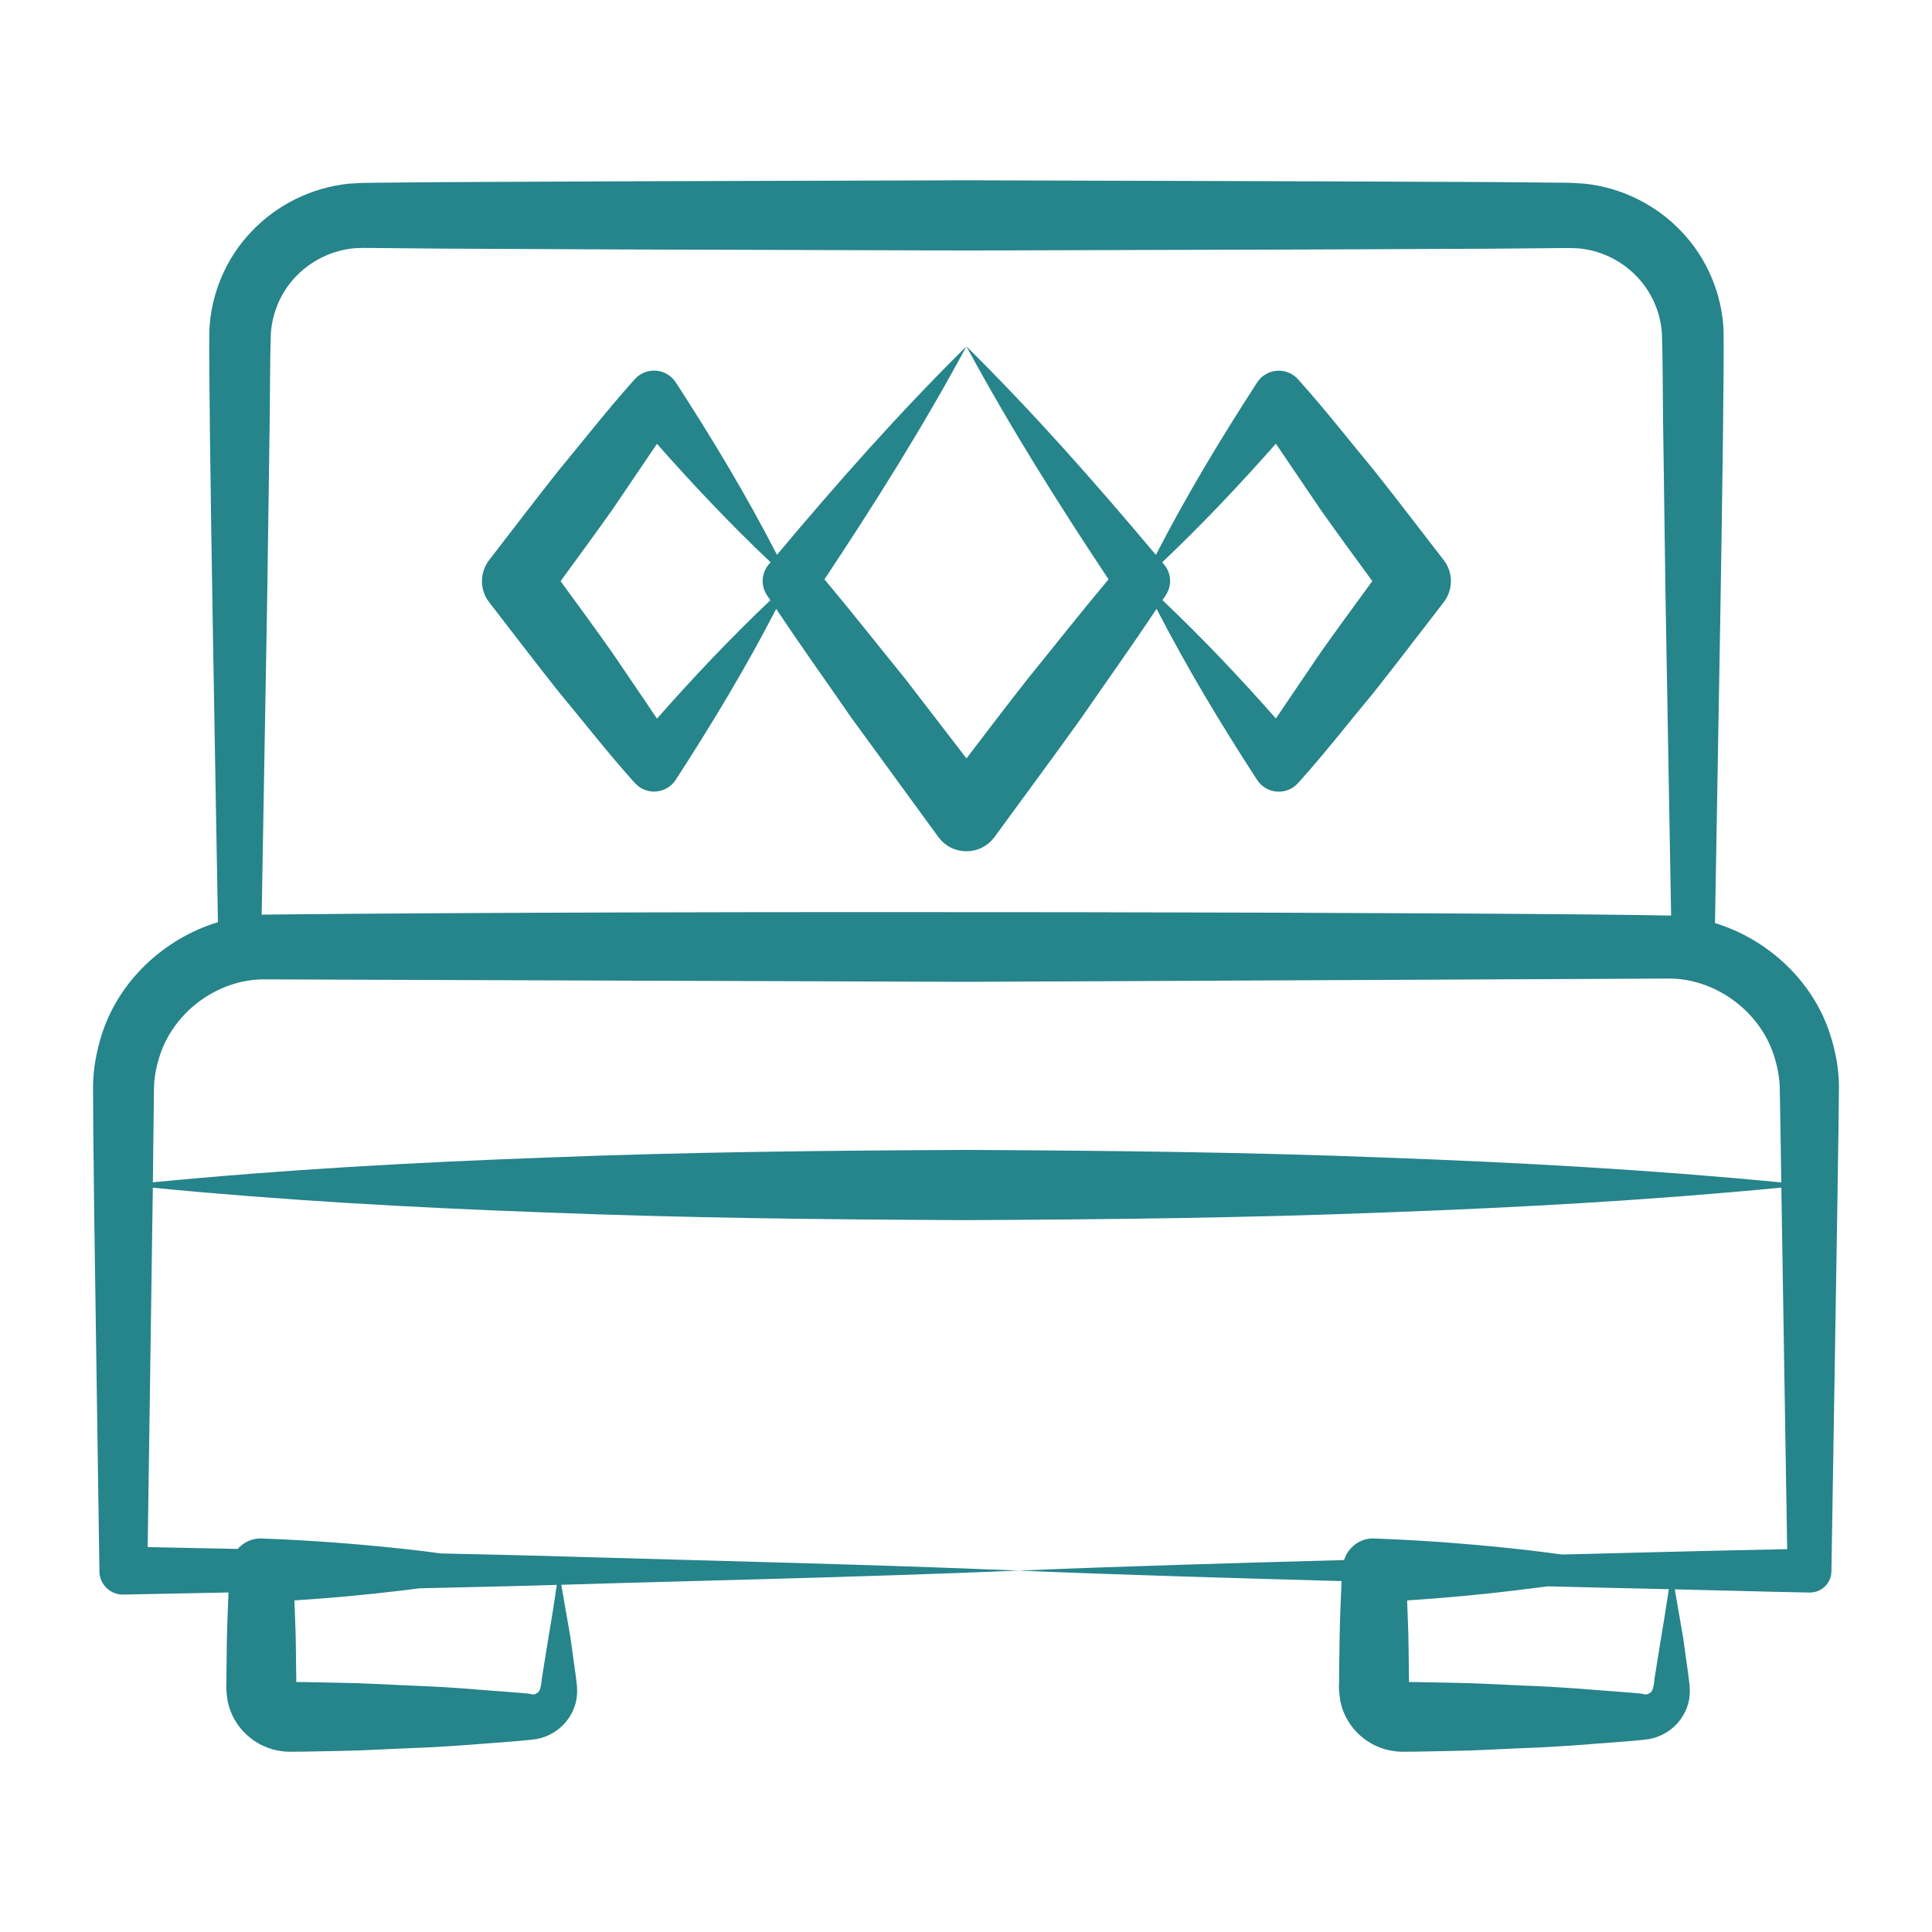 <svg width="50" height="50" viewBox="0 0 50 50" fill="none" xmlns="http://www.w3.org/2000/svg">
<path d="M44.384 23.889C44.422 21.522 44.635 10.382 44.606 8.553C44.566 7.609 44.174 6.674 43.513 5.989C42.861 5.298 41.951 4.849 40.998 4.752L40.641 4.731L40.352 4.728C40.23 4.727 38.554 4.711 38.647 4.712L34.102 4.693L25.011 4.666L15.92 4.693L11.375 4.714C11.253 4.715 9.577 4.731 9.67 4.73L9.381 4.734L9.024 4.754C8.071 4.851 7.162 5.3 6.51 5.991C5.85 6.675 5.458 7.609 5.418 8.553C5.389 10.365 5.598 21.274 5.64 23.866C4.248 24.288 3.072 25.386 2.633 26.776C2.495 27.215 2.408 27.673 2.408 28.131L2.414 29.283L2.44 31.555C2.515 36.701 2.497 35.471 2.573 40.669L2.573 40.674C2.58 41.009 2.858 41.275 3.193 41.267C4.1 41.247 5.007 41.23 5.914 41.213C5.897 41.633 5.878 42.054 5.871 42.475L5.859 43.389C5.87 43.553 5.828 43.625 5.894 44.038C5.965 44.37 6.141 44.678 6.391 44.903C6.638 45.131 6.962 45.28 7.297 45.321C7.371 45.333 7.486 45.335 7.527 45.335L7.641 45.334L7.87 45.332L8.784 45.314C9.394 45.306 10.003 45.266 10.613 45.242C11.684 45.203 12.075 45.157 13.356 45.062L13.585 45.041C13.653 45.032 13.731 45.031 13.888 45.006C14.43 44.904 14.842 44.477 14.924 43.949C14.956 43.663 14.915 43.531 14.899 43.358L14.763 42.379L14.526 41.014C17.436 40.923 22.061 40.827 26.366 40.647C22.504 40.486 18.642 40.4 14.78 40.287C13.656 40.251 12.532 40.229 11.409 40.203C11.212 40.179 11.028 40.15 10.827 40.128C9.523 39.977 8.144 39.865 6.763 39.816C6.519 39.807 6.304 39.917 6.151 40.086C5.375 40.071 4.598 40.056 3.822 40.039C3.836 39.088 3.773 43.484 3.955 30.738C7.337 31.068 10.72 31.254 14.102 31.378C17.738 31.522 21.375 31.561 25.011 31.577C28.647 31.559 32.284 31.52 35.92 31.375C39.314 31.25 42.707 31.064 46.101 30.735C46.308 43.559 46.236 39.136 46.252 40.092C44.31 40.13 42.369 40.183 40.427 40.231C40.158 40.197 39.901 40.159 39.624 40.128C38.319 39.977 36.94 39.865 35.559 39.816C35.196 39.803 34.892 40.042 34.784 40.374C31.978 40.452 29.172 40.53 26.366 40.647C29.151 40.763 31.936 40.841 34.72 40.918C34.696 41.437 34.676 41.956 34.667 42.475L34.656 43.389C34.666 43.553 34.624 43.625 34.69 44.038C34.84 44.741 35.425 45.239 36.093 45.321C36.167 45.333 36.282 45.335 36.323 45.335L36.437 45.334L36.666 45.332L37.58 45.314C38.19 45.306 38.8 45.266 39.409 45.242C40.482 45.202 40.885 45.156 42.153 45.062L42.381 45.041C42.449 45.032 42.528 45.031 42.684 45.006C43.227 44.904 43.638 44.476 43.72 43.949C43.752 43.663 43.711 43.531 43.695 43.358L43.559 42.379L43.343 41.132C44.505 41.157 45.667 41.194 46.829 41.215H46.831C47.139 41.22 47.392 40.975 47.397 40.667C47.654 24.89 47.503 34.111 47.579 29.283L47.592 28.132C47.593 27.675 47.506 27.22 47.368 26.783C46.932 25.403 45.766 24.311 44.384 23.889ZM6.916 15.415L6.98 10.869C6.99 10.131 6.986 9.31 7.009 8.641C7.045 8.073 7.286 7.524 7.689 7.124C8.087 6.721 8.624 6.472 9.181 6.424L9.391 6.416L9.67 6.418L10.239 6.423L11.375 6.434L15.92 6.455L25.011 6.483L34.102 6.456L38.647 6.436C38.769 6.435 40.445 6.42 40.352 6.42L40.631 6.419L40.841 6.427C41.971 6.522 42.934 7.43 43.011 8.641C43.034 9.31 43.03 10.131 43.04 10.869L43.103 15.415L43.248 23.695C39.522 23.613 17.786 23.553 6.811 23.67C6.798 23.67 6.785 23.674 6.772 23.674L6.916 15.415ZM7.528 43.529C7.529 43.529 7.529 43.529 7.529 43.529H7.527C7.492 43.527 7.528 43.529 7.528 43.529ZM14.163 42.57L14.026 43.42C13.992 43.768 13.954 43.789 13.857 43.839C13.815 43.858 13.772 43.856 13.738 43.844C13.744 43.838 13.669 43.831 13.585 43.822L13.356 43.802L12.442 43.733C11.832 43.68 11.223 43.644 10.613 43.622C10.003 43.597 9.394 43.557 8.784 43.55L7.87 43.532L7.668 43.53C7.649 41.942 7.657 42.465 7.619 41.419C8.525 41.36 9.439 41.278 10.399 41.163L10.858 41.105C12.042 41.078 13.225 41.053 14.409 41.016C14.331 41.569 14.243 42.093 14.163 42.57ZM35.92 29.961C32.284 29.816 28.647 29.778 25.011 29.76C21.375 29.776 17.738 29.814 14.102 29.959C10.72 30.083 7.338 30.269 3.956 30.598C3.958 30.504 3.986 28.005 3.985 28.161C3.988 27.861 4.054 27.567 4.146 27.286C4.529 26.154 5.664 25.338 6.846 25.346L25.011 25.41L43.177 25.325C44.367 25.316 45.511 26.138 45.897 27.279C45.99 27.563 46.055 27.858 46.06 28.161L46.08 29.283L46.099 30.601C42.706 30.272 39.313 30.086 35.92 29.961ZM36.325 43.529C36.325 43.529 36.325 43.529 36.325 43.529H36.323C36.288 43.527 36.325 43.529 36.325 43.529ZM42.959 42.57L42.822 43.42C42.788 43.768 42.751 43.789 42.654 43.839C42.611 43.858 42.568 43.856 42.534 43.844C42.54 43.838 42.465 43.831 42.381 43.822L42.153 43.802C40.954 43.713 40.501 43.662 39.409 43.622C38.8 43.597 38.19 43.557 37.58 43.55L36.666 43.532L36.465 43.53C36.446 41.941 36.453 42.459 36.416 41.419C37.321 41.36 38.235 41.278 39.195 41.163L40.056 41.054C41.1 41.08 42.144 41.106 43.189 41.128C43.114 41.638 43.033 42.126 42.959 42.57Z" fill="#26848B"/>
<path d="M14.467 17.914C15.096 18.67 15.7 19.446 16.356 20.182L16.431 20.265C16.726 20.592 17.249 20.549 17.488 20.182C18.414 18.752 19.297 17.289 20.089 15.758C20.724 16.716 21.394 17.648 22.046 18.594L24.284 21.661C24.654 22.162 25.385 22.146 25.738 21.661C26.483 20.638 27.24 19.623 27.975 18.593C28.628 17.647 29.296 16.714 29.932 15.756C30.722 17.289 31.605 18.753 32.533 20.183C32.779 20.558 33.304 20.591 33.595 20.265L33.668 20.183C34.325 19.448 34.927 18.671 35.557 17.915C36.167 17.145 36.762 16.362 37.363 15.585C37.605 15.272 37.617 14.822 37.363 14.495C36.76 13.719 36.168 12.935 35.555 12.166C34.927 11.409 34.322 10.634 33.666 9.898L33.592 9.815C33.298 9.489 32.774 9.529 32.535 9.898C31.6 11.34 30.71 12.815 29.914 14.361C28.356 12.505 26.75 10.684 25.011 8.964C26.138 11.048 27.39 13.038 28.689 14.993C27.979 15.839 27.297 16.706 26.601 17.563C26.064 18.246 25.539 18.937 25.012 19.627L23.423 17.562C22.727 16.706 22.046 15.839 21.337 14.993C22.636 13.039 23.887 11.049 25.011 8.964C23.271 10.683 21.665 12.502 20.108 14.358C19.313 12.812 18.424 11.337 17.49 9.897C17.244 9.522 16.719 9.488 16.427 9.815L16.354 9.897C15.697 10.632 15.095 11.409 14.465 12.165C13.855 12.935 13.26 13.718 12.659 14.495C12.417 14.808 12.405 15.258 12.659 15.585C13.262 16.361 13.854 17.145 14.467 17.914ZM33.02 11.482C33.404 12.056 33.796 12.623 34.182 13.196C34.618 13.816 35.068 14.427 35.515 15.039C35.068 15.652 34.618 16.264 34.18 16.883C33.795 17.455 33.403 18.021 33.02 18.594C32.088 17.538 31.118 16.511 30.084 15.532C30.099 15.509 30.115 15.487 30.13 15.464L30.177 15.392C30.329 15.158 30.319 14.842 30.13 14.616C30.113 14.595 30.095 14.574 30.077 14.553C31.114 13.571 32.086 12.54 33.02 11.482ZM17.002 11.486C17.936 12.543 18.907 13.572 19.943 14.552C19.925 14.573 19.907 14.594 19.89 14.614C19.71 14.83 19.683 15.146 19.843 15.394L19.89 15.465C19.905 15.489 19.922 15.511 19.937 15.534C18.904 16.514 17.934 17.542 17.002 18.598C16.619 18.024 16.227 17.457 15.841 16.884C15.404 16.264 14.954 15.653 14.508 15.04C14.955 14.428 15.404 13.816 15.843 13.197C16.227 12.625 16.619 12.059 17.002 11.486Z" fill="#26848B"/>
</svg>

